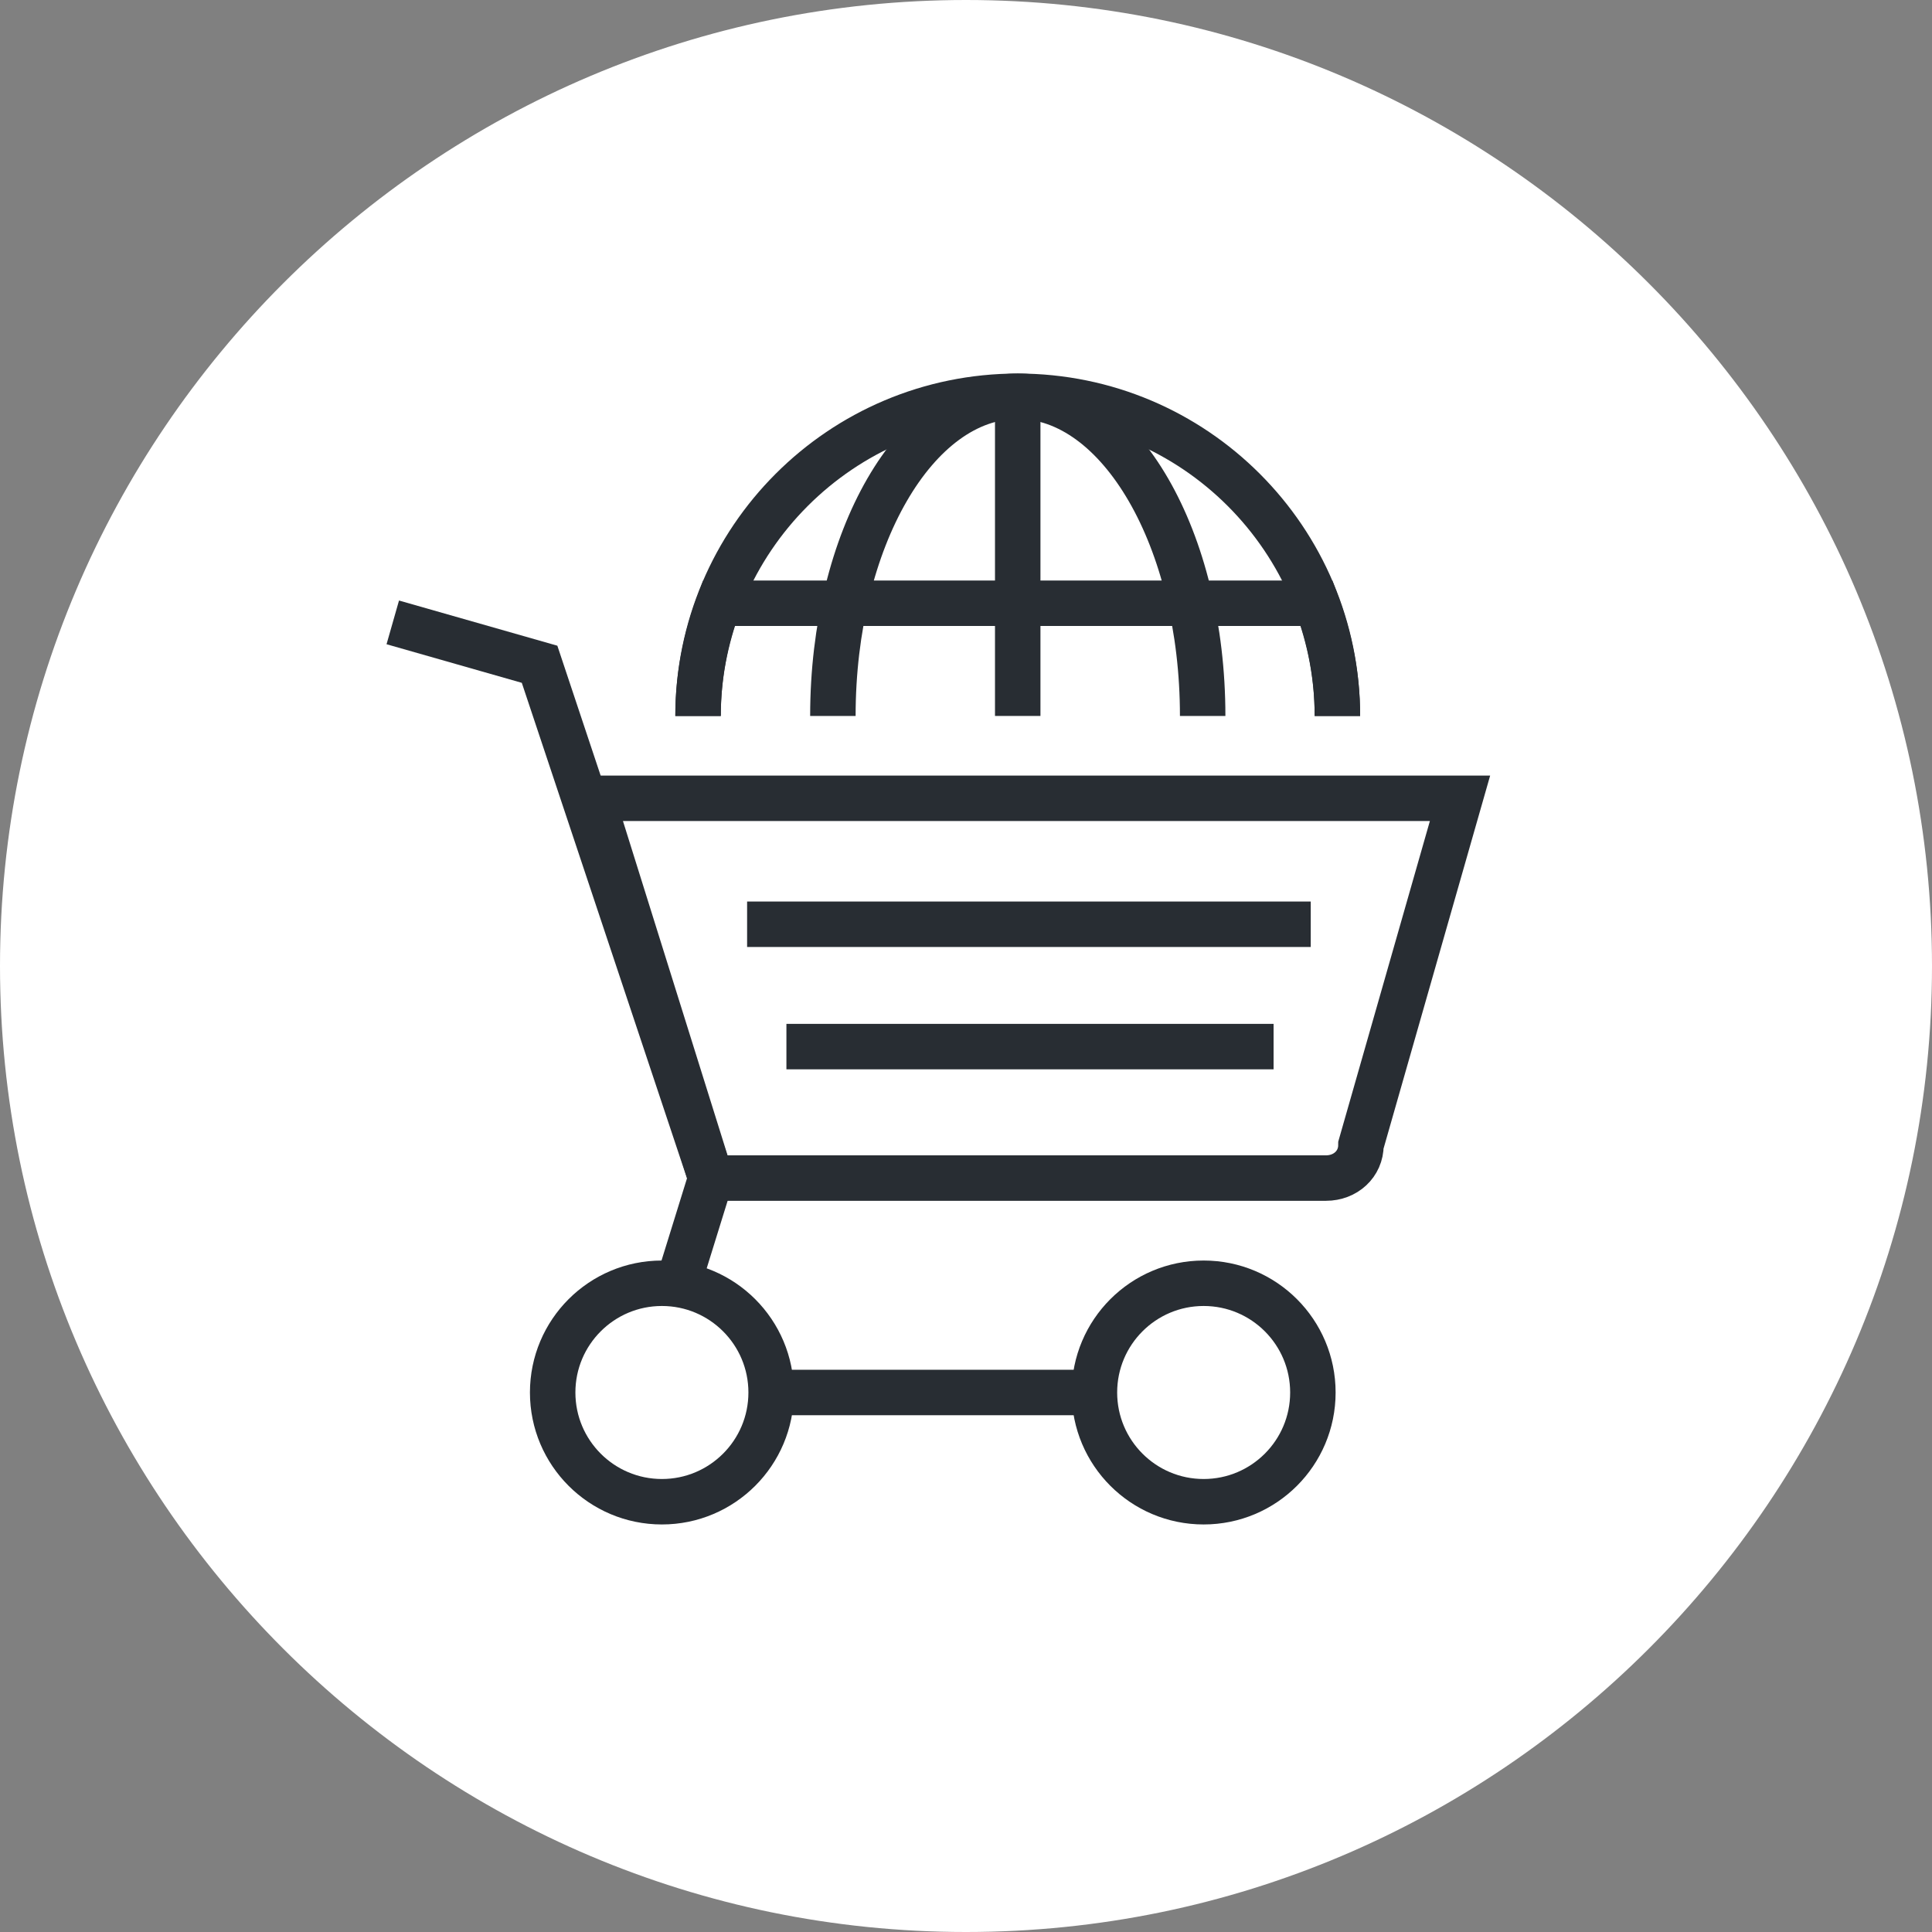 <?xml version="1.0" encoding="utf-8"?>
<!-- Generator: Adobe Illustrator 16.0.0, SVG Export Plug-In . SVG Version: 6.00 Build 0)  -->
<!DOCTYPE svg PUBLIC "-//W3C//DTD SVG 1.1//EN" "http://www.w3.org/Graphics/SVG/1.1/DTD/svg11.dtd">
<svg version="1.1" xmlns="http://www.w3.org/2000/svg" xmlns:xlink="http://www.w3.org/1999/xlink" x="0px" y="0px" width="170px"
	 height="170px" viewBox="0 0 170 170" enable-background="new 0 0 170 170" xml:space="preserve">
<rect x="0" y="0" width="170" height="170" fill="#808080" stroke="none"/>
<g id="Background">
</g>
<g id="Circle">
	<g>
		<path fill="#FFFFFF" d="M85,170c-46.869,0-85-38.131-85-85S38.131,0,85,0s85,38.131,85,85S131.869,170,85,170z"/>
	</g>
</g>
<g id="TEXT">
</g>
<g id="Icons">
	<g>
		<g>
			<circle fill="none" stroke="#282D33" stroke-width="4" cx="58.242" cy="122.528" r="9.612"/>
			<path fill="none" stroke="#282D33" stroke-width="4" d="M115.523,122.528c0,5.307-4.3,9.612-9.612,9.612
				c-5.311,0-9.61-4.306-9.61-9.612c0-5.308,4.3-9.612,9.61-9.612C111.224,112.916,115.523,117.221,115.523,122.528z"/>
			<line fill="none" stroke="#282D33" stroke-width="4" x1="69.214" y1="122.528" x2="96.301" y2="122.528"/>
			<polyline fill="none" stroke="#282D33" stroke-width="4" points="34.561,54.764 47.478,58.45 62.551,103.661 59.769,112.635 			
				"/>
			<path fill="none" stroke="#282D33" stroke-width="4" d="M119.753,100.742c0,1.7-1.376,2.919-3.077,2.919H62.551L52.093,70.243
				h76.377L119.753,100.742z"/>
			<line fill="none" stroke="#282D33" stroke-width="4" x1="65.739" y1="81.327" x2="115.334" y2="81.327"/>
			<line fill="none" stroke="#282D33" stroke-width="4" x1="69.198" y1="92.092" x2="112.065" y2="92.092"/>
		</g>
		<g>
			<g>
				<g>
					<path fill="none" stroke="#282D33" stroke-width="4" d="M61.423,62.998c0-15.536,12.596-28.13,28.128-28.13
						c15.536,0,28.129,12.594,28.129,28.13"/>
					<path fill="none" stroke="#282D33" stroke-width="4" d="M73.287,62.998c0-15.536,7.285-28.13,16.264-28.13
						c8.986,0,16.274,12.594,16.274,28.13"/>
					<line fill="none" stroke="#282D33" stroke-width="4" x1="89.551" y1="62.998" x2="89.551" y2="34.868"/>
					<path fill="none" stroke="#282D33" stroke-width="4" d="M117.68,62.998c0-3.497-0.667-6.827-1.828-9.916H63.255
						c-1.165,3.089-1.833,6.419-1.833,9.916"/>
				</g>
			</g>
		</g>
	</g>
</g>
</svg>
